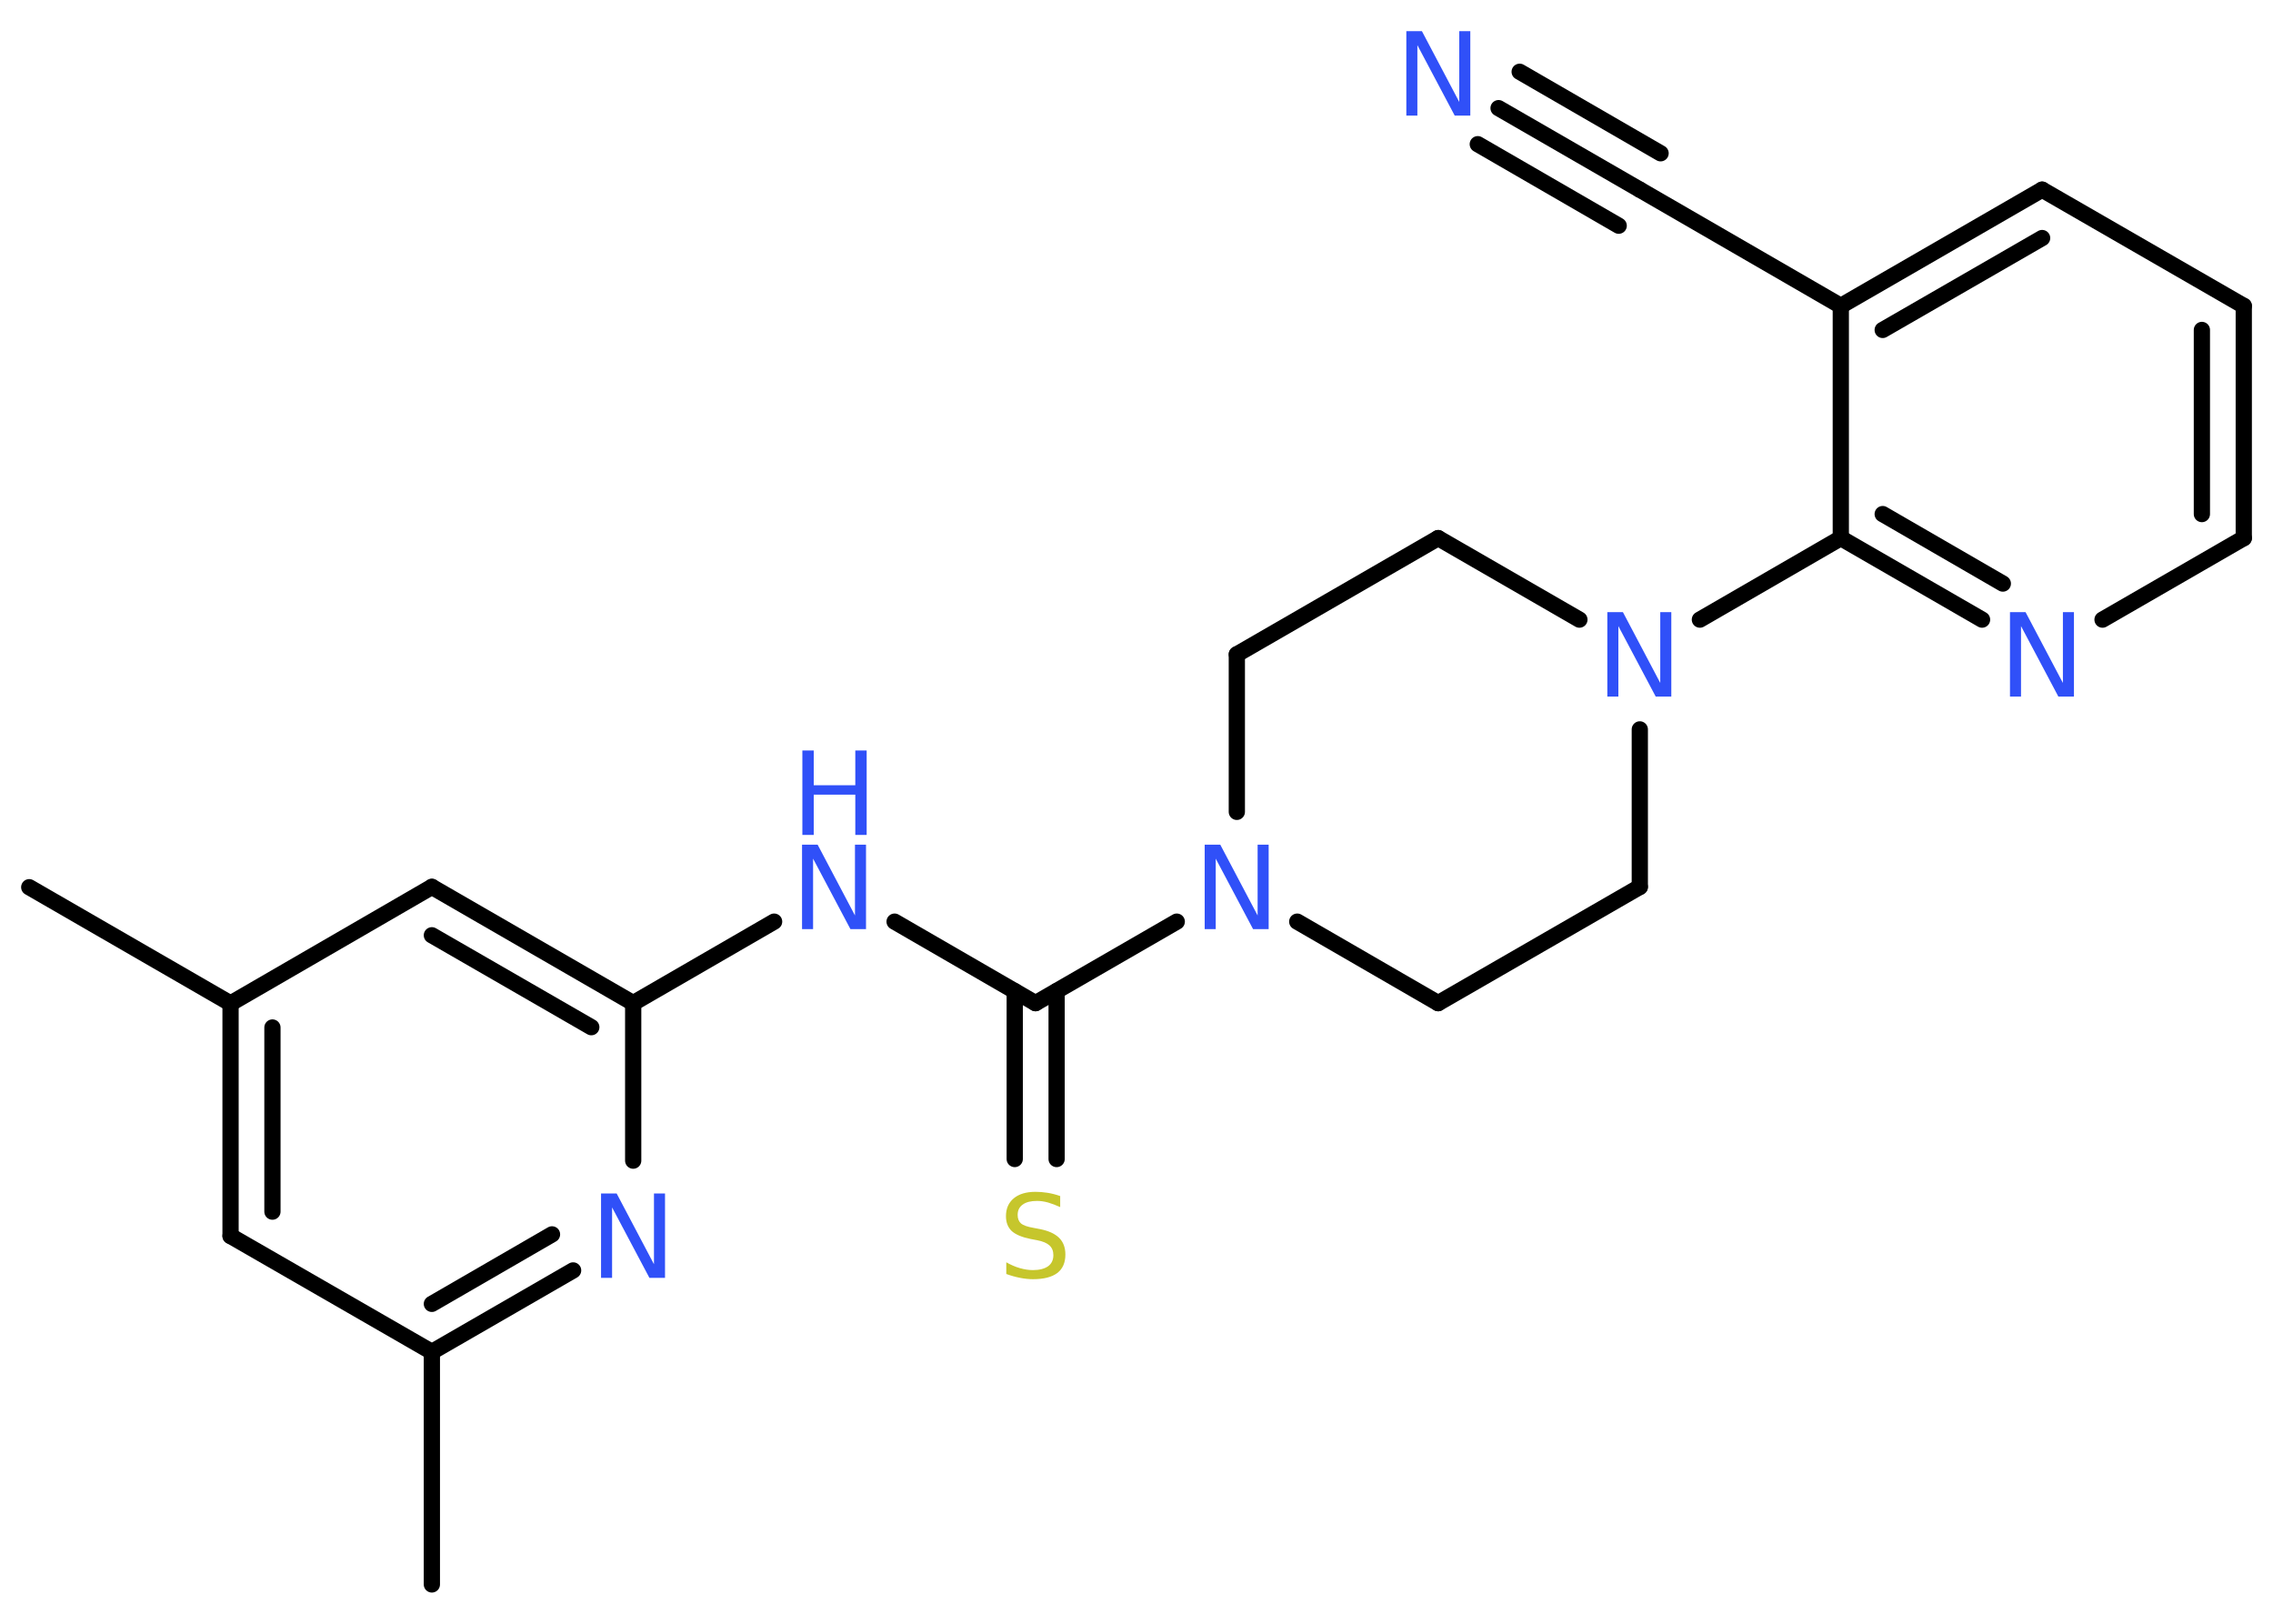 <?xml version='1.0' encoding='UTF-8'?>
<!DOCTYPE svg PUBLIC "-//W3C//DTD SVG 1.1//EN" "http://www.w3.org/Graphics/SVG/1.1/DTD/svg11.dtd">
<svg version='1.2' xmlns='http://www.w3.org/2000/svg' xmlns:xlink='http://www.w3.org/1999/xlink' width='70.0mm' height='50.0mm' viewBox='0 0 70.0 50.0'>
  <desc>Generated by the Chemistry Development Kit (http://github.com/cdk)</desc>
  <g stroke-linecap='round' stroke-linejoin='round' stroke='#000000' stroke-width='.5' fill='#3050F8'>
    <rect x='.0' y='.0' width='70.0' height='50.0' fill='#FFFFFF' stroke='none'/>
    <g id='mol1' class='mol'>
      <line id='mol1bnd1' class='bond' x1='.9' y1='27.32' x2='7.1' y2='30.9'/>
      <g id='mol1bnd2' class='bond'>
        <line x1='7.1' y1='30.9' x2='7.1' y2='38.06'/>
        <line x1='8.39' y1='31.64' x2='8.39' y2='37.31'/>
      </g>
      <line id='mol1bnd3' class='bond' x1='7.1' y1='38.06' x2='13.3' y2='41.63'/>
      <line id='mol1bnd4' class='bond' x1='13.3' y1='41.63' x2='13.3' y2='48.79'/>
      <g id='mol1bnd5' class='bond'>
        <line x1='13.3' y1='41.63' x2='17.65' y2='39.12'/>
        <line x1='13.3' y1='40.15' x2='17.0' y2='38.01'/>
      </g>
      <line id='mol1bnd6' class='bond' x1='19.5' y1='35.74' x2='19.5' y2='30.89'/>
      <line id='mol1bnd7' class='bond' x1='19.5' y1='30.89' x2='23.84' y2='28.38'/>
      <line id='mol1bnd8' class='bond' x1='27.55' y1='28.38' x2='31.89' y2='30.89'/>
      <g id='mol1bnd9' class='bond'>
        <line x1='32.54' y1='30.52' x2='32.54' y2='35.69'/>
        <line x1='31.25' y1='30.52' x2='31.25' y2='35.69'/>
      </g>
      <line id='mol1bnd10' class='bond' x1='31.89' y1='30.89' x2='36.24' y2='28.38'/>
      <line id='mol1bnd11' class='bond' x1='39.95' y1='28.38' x2='44.29' y2='30.89'/>
      <line id='mol1bnd12' class='bond' x1='44.29' y1='30.89' x2='50.5' y2='27.31'/>
      <line id='mol1bnd13' class='bond' x1='50.5' y1='27.31' x2='50.5' y2='22.46'/>
      <line id='mol1bnd14' class='bond' x1='52.35' y1='19.08' x2='56.69' y2='16.57'/>
      <g id='mol1bnd15' class='bond'>
        <line x1='56.69' y1='16.57' x2='61.04' y2='19.08'/>
        <line x1='57.98' y1='15.83' x2='61.68' y2='17.97'/>
      </g>
      <line id='mol1bnd16' class='bond' x1='64.75' y1='19.08' x2='69.1' y2='16.57'/>
      <g id='mol1bnd17' class='bond'>
        <line x1='69.1' y1='16.57' x2='69.1' y2='9.42'/>
        <line x1='67.81' y1='15.83' x2='67.81' y2='10.16'/>
      </g>
      <line id='mol1bnd18' class='bond' x1='69.1' y1='9.42' x2='62.89' y2='5.84'/>
      <g id='mol1bnd19' class='bond'>
        <line x1='62.89' y1='5.84' x2='56.69' y2='9.42'/>
        <line x1='62.89' y1='7.33' x2='57.98' y2='10.16'/>
      </g>
      <line id='mol1bnd20' class='bond' x1='56.69' y1='16.57' x2='56.69' y2='9.42'/>
      <line id='mol1bnd21' class='bond' x1='56.69' y1='9.42' x2='50.5' y2='5.84'/>
      <g id='mol1bnd22' class='bond'>
        <line x1='50.5' y1='5.84' x2='46.15' y2='3.33'/>
        <line x1='49.85' y1='6.95' x2='45.51' y2='4.44'/>
        <line x1='51.14' y1='4.72' x2='46.8' y2='2.21'/>
      </g>
      <line id='mol1bnd23' class='bond' x1='48.64' y1='19.08' x2='44.29' y2='16.57'/>
      <line id='mol1bnd24' class='bond' x1='44.29' y1='16.57' x2='38.09' y2='20.15'/>
      <line id='mol1bnd25' class='bond' x1='38.09' y1='25.0' x2='38.09' y2='20.15'/>
      <g id='mol1bnd26' class='bond'>
        <line x1='19.5' y1='30.89' x2='13.3' y2='27.31'/>
        <line x1='18.21' y1='31.63' x2='13.3' y2='28.8'/>
      </g>
      <line id='mol1bnd27' class='bond' x1='7.1' y1='30.9' x2='13.3' y2='27.31'/>
      <path id='mol1atm6' class='atom' d='M18.52 36.75h.47l1.15 2.18v-2.18h.34v2.6h-.48l-1.15 -2.17v2.17h-.34v-2.6z' stroke='none'/>
      <g id='mol1atm8' class='atom'>
        <path d='M24.71 26.01h.47l1.15 2.18v-2.18h.34v2.6h-.48l-1.15 -2.17v2.17h-.34v-2.6z' stroke='none'/>
        <path d='M24.71 23.11h.35v1.07h1.28v-1.07h.35v2.6h-.35v-1.24h-1.28v1.24h-.35v-2.6z' stroke='none'/>
      </g>
      <path id='mol1atm10' class='atom' d='M32.65 36.83v.34q-.2 -.09 -.37 -.14q-.18 -.05 -.34 -.05q-.29 .0 -.44 .11q-.16 .11 -.16 .32q.0 .17 .1 .26q.1 .09 .39 .14l.21 .04q.39 .08 .58 .27q.19 .19 .19 .51q.0 .38 -.25 .57q-.25 .19 -.75 .19q-.18 .0 -.39 -.04q-.21 -.04 -.43 -.12v-.36q.21 .12 .42 .18q.21 .06 .4 .06q.3 .0 .47 -.12q.16 -.12 .16 -.34q.0 -.19 -.12 -.3q-.12 -.11 -.38 -.16l-.21 -.04q-.39 -.08 -.57 -.24q-.18 -.17 -.18 -.46q.0 -.35 .24 -.55q.24 -.2 .67 -.2q.18 .0 .37 .03q.19 .03 .39 .1z' stroke='none' fill='#C6C62C'/>
      <path id='mol1atm11' class='atom' d='M37.11 26.01h.47l1.15 2.18v-2.18h.34v2.6h-.48l-1.15 -2.17v2.17h-.34v-2.6z' stroke='none'/>
      <path id='mol1atm14' class='atom' d='M49.51 18.85h.47l1.15 2.18v-2.18h.34v2.6h-.48l-1.15 -2.17v2.17h-.34v-2.6z' stroke='none'/>
      <path id='mol1atm16' class='atom' d='M61.91 18.85h.47l1.15 2.18v-2.18h.34v2.6h-.48l-1.15 -2.17v2.17h-.34v-2.6z' stroke='none'/>
      <path id='mol1atm22' class='atom' d='M43.32 .96h.47l1.15 2.18v-2.18h.34v2.6h-.48l-1.15 -2.17v2.17h-.34v-2.6z' stroke='none'/>
    </g>
  </g>
</svg>
